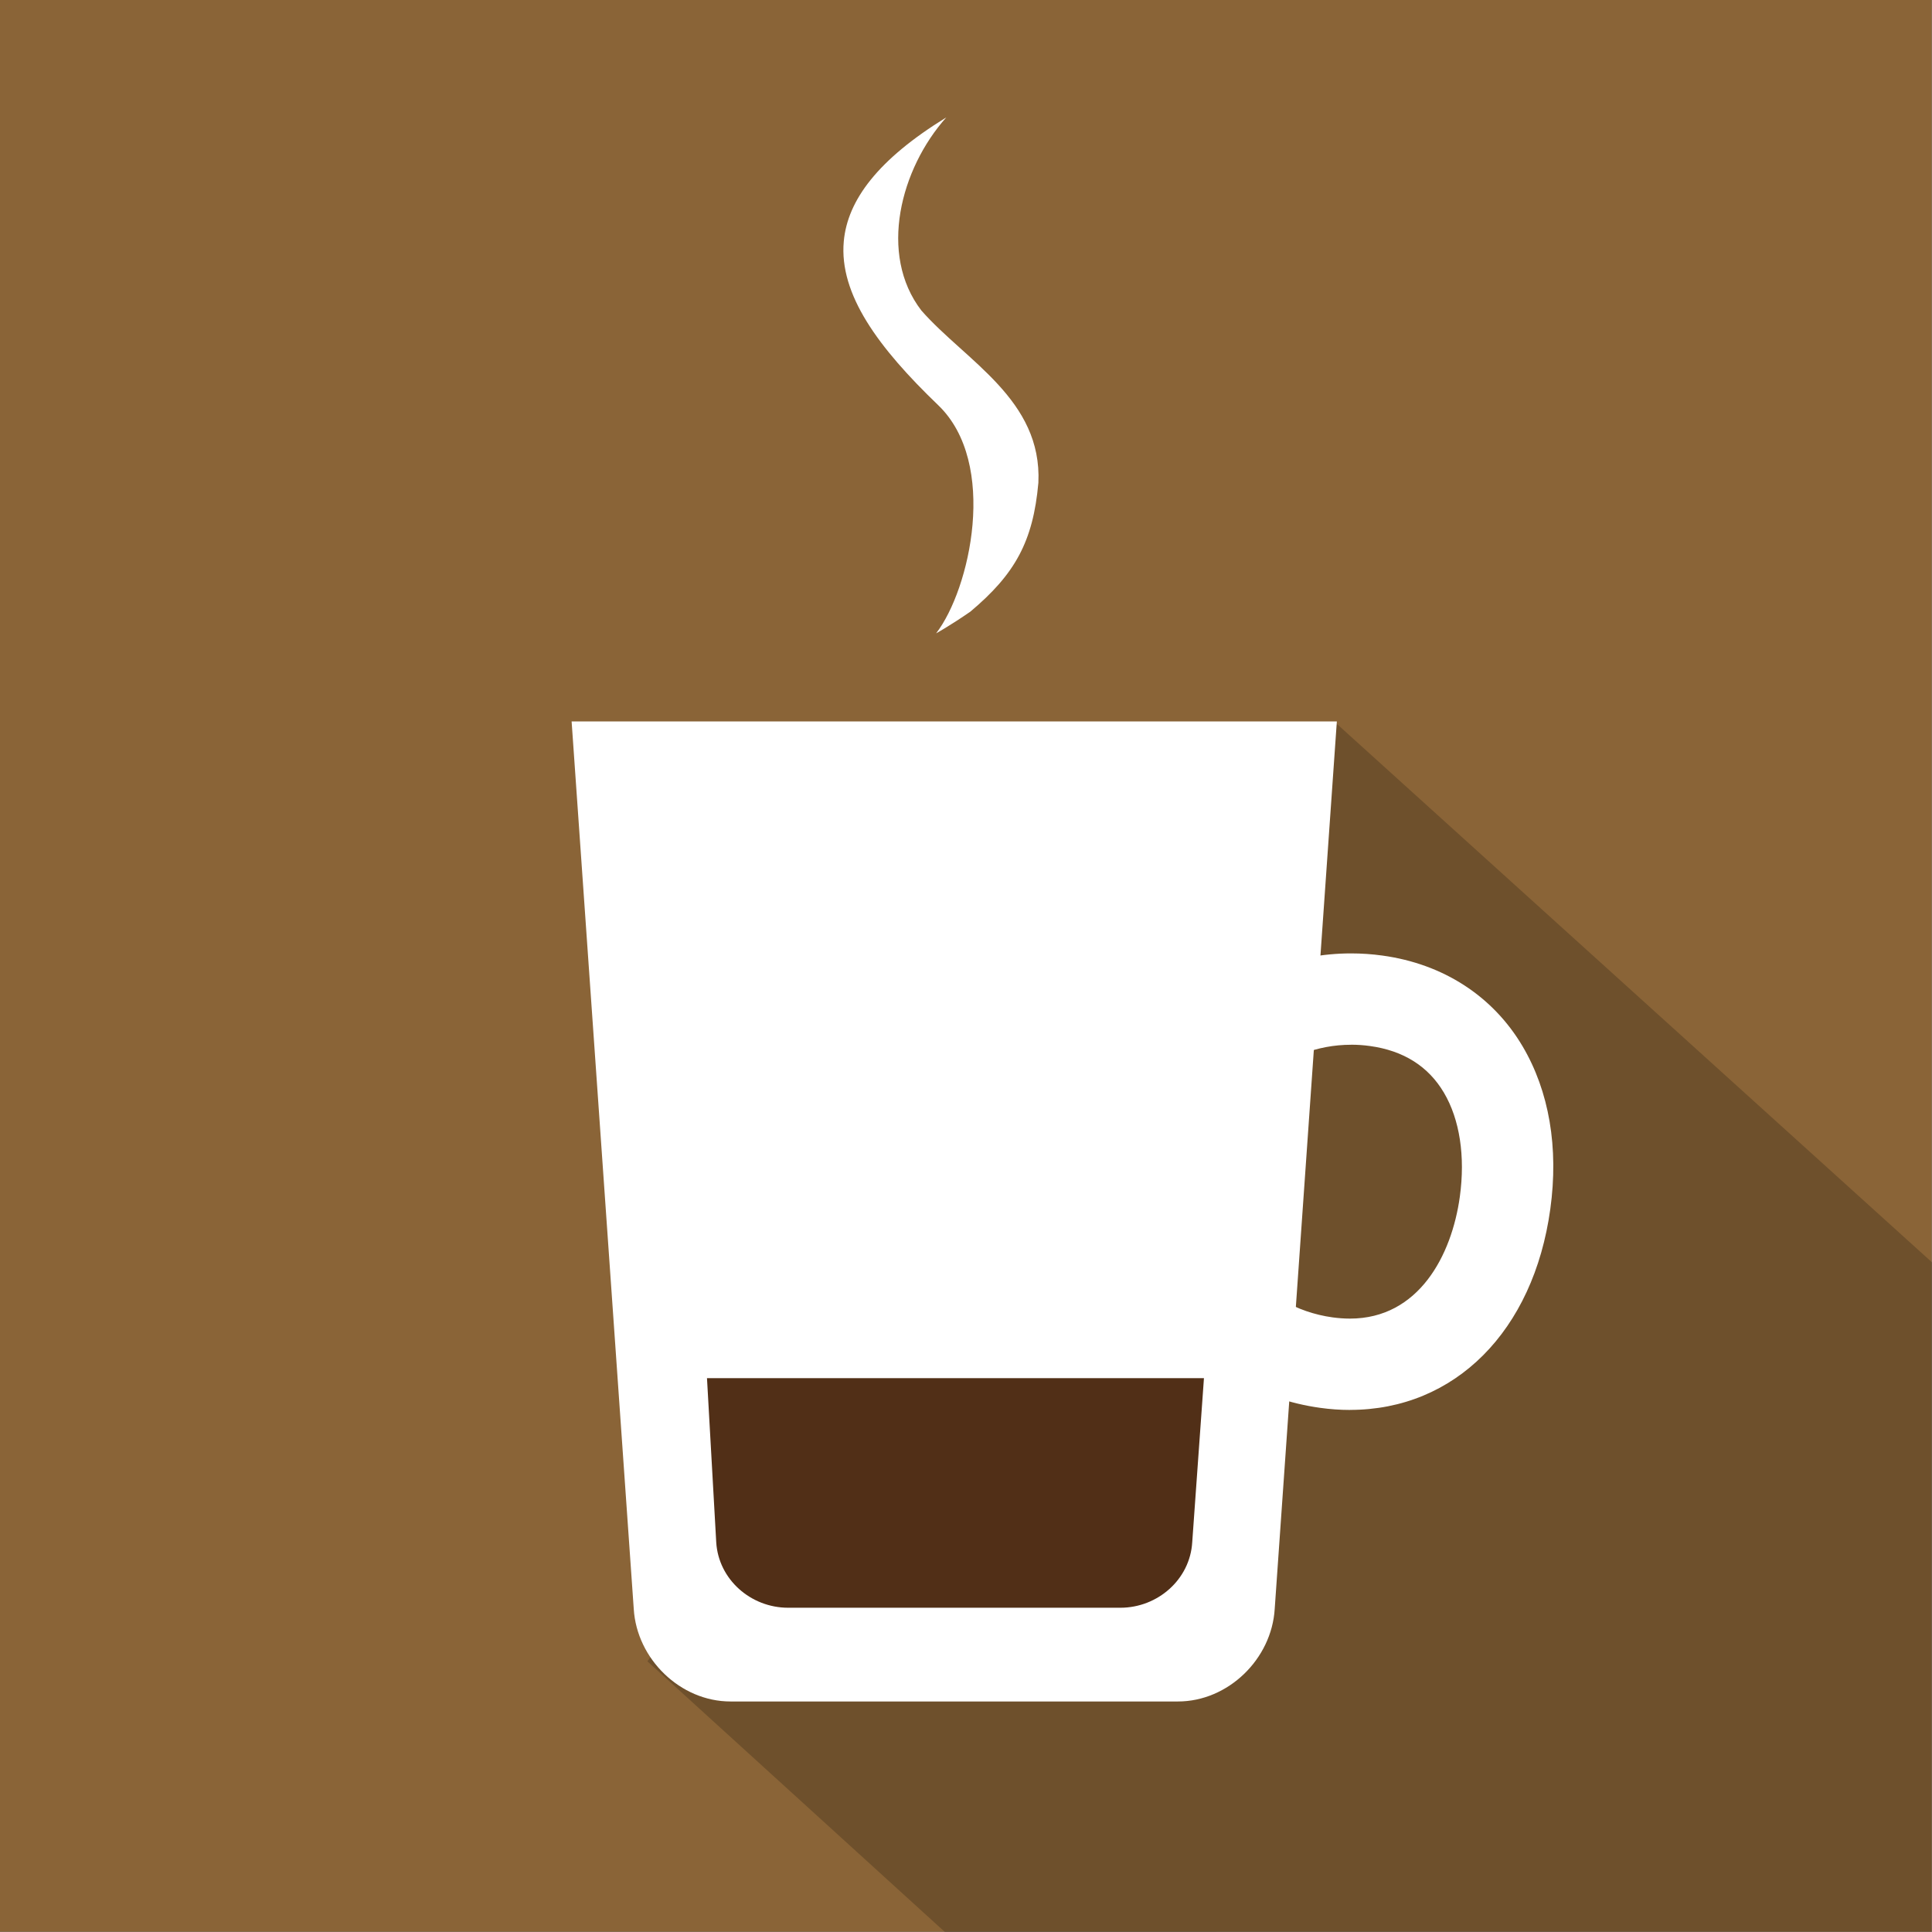 <?xml version="1.0" encoding="UTF-8"?><svg id="a" xmlns="http://www.w3.org/2000/svg" width="412.01" height="412.01" viewBox="0 0 412.01 412.01"><rect x="0" y="0" width="412.01" height="412.01" fill="#808080" stroke="none"/><defs><style>.b{fill:none;}.c{fill:#fff;}.d{fill:#8a6437;}.e{fill:#512f17;}.f{fill:#010101;opacity:.2;}</style></defs><rect class="d" width="411.95" height="411.95"/><path class="b" d="m138.06,354.29l147.08-199.87,119.11,107.76c5.05-17.86,7.75-36.7,7.75-56.17C412.01,92.23,319.78,0,206.01,0S0,92.23,0,206s89.85,203.59,201.58,205.95l-63.52-57.67Z"/><polygon class="f" points="138.06 354.29 201.5 412.01 411.95 411.95 412.01 269.2 285.14 154.42 138.06 354.29"/><path class="c" d="m287.89,300.68c-2.08,0-4.22-.15-6.36-.45-12.88-1.77-24.3-8.45-32.16-18.81-7.86-10.36-11.21-23.16-9.43-36.05,3.3-23.97,24.01-42.05,48.18-42.05,2.22,0,4.47.15,6.69.46,12.96,1.78,23.57,8.65,29.89,19.35,5.67,9.6,7.72,21.61,5.91,34.71-3.58,26.02-20.35,42.83-42.72,42.83Zm.23-77.88c-14.49,0-26.91,10.85-28.89,25.23-1.06,7.73.95,15.41,5.66,21.62,4.71,6.22,11.57,10.23,19.3,11.29,1.26.17,2.51.26,3.7.26,14.63,0,21.7-13.44,23.43-26.01,1.18-8.59-.02-16.46-3.39-22.16-3.32-5.63-8.63-8.98-15.78-9.96-1.34-.19-2.7-.28-4.03-.28Z"/><path class="c" d="m121.9,153.85l13.25,189.25c.64,10.69,9.93,19.75,20.64,19.75h95.41c10.71,0,20-9.05,20.64-19.75l13.25-189.25H121.9Z"/><path class="e" d="m150.77,293.9l1.97,34.99c.48,7.94,7.37,13.97,15.33,13.97h70.86c7.95,0,14.85-6.03,15.32-13.97l2.5-34.99h-105.99Z"/><path class="c" d="m199.64,135.05c7.21-9.32,13.33-36.28.43-48.65-12.74-12.23-21.15-23.63-20.13-34.92.79-8.78,7.28-17.48,21.86-26.44-9.76,10.92-14.53,29.19-5.31,41.18,9.45,10.76,25.78,18.99,24.95,36.73-1.12,12.57-5,19.5-14.51,27.49-4.42,3.05-7.29,4.62-7.29,4.62Z"/></svg>
